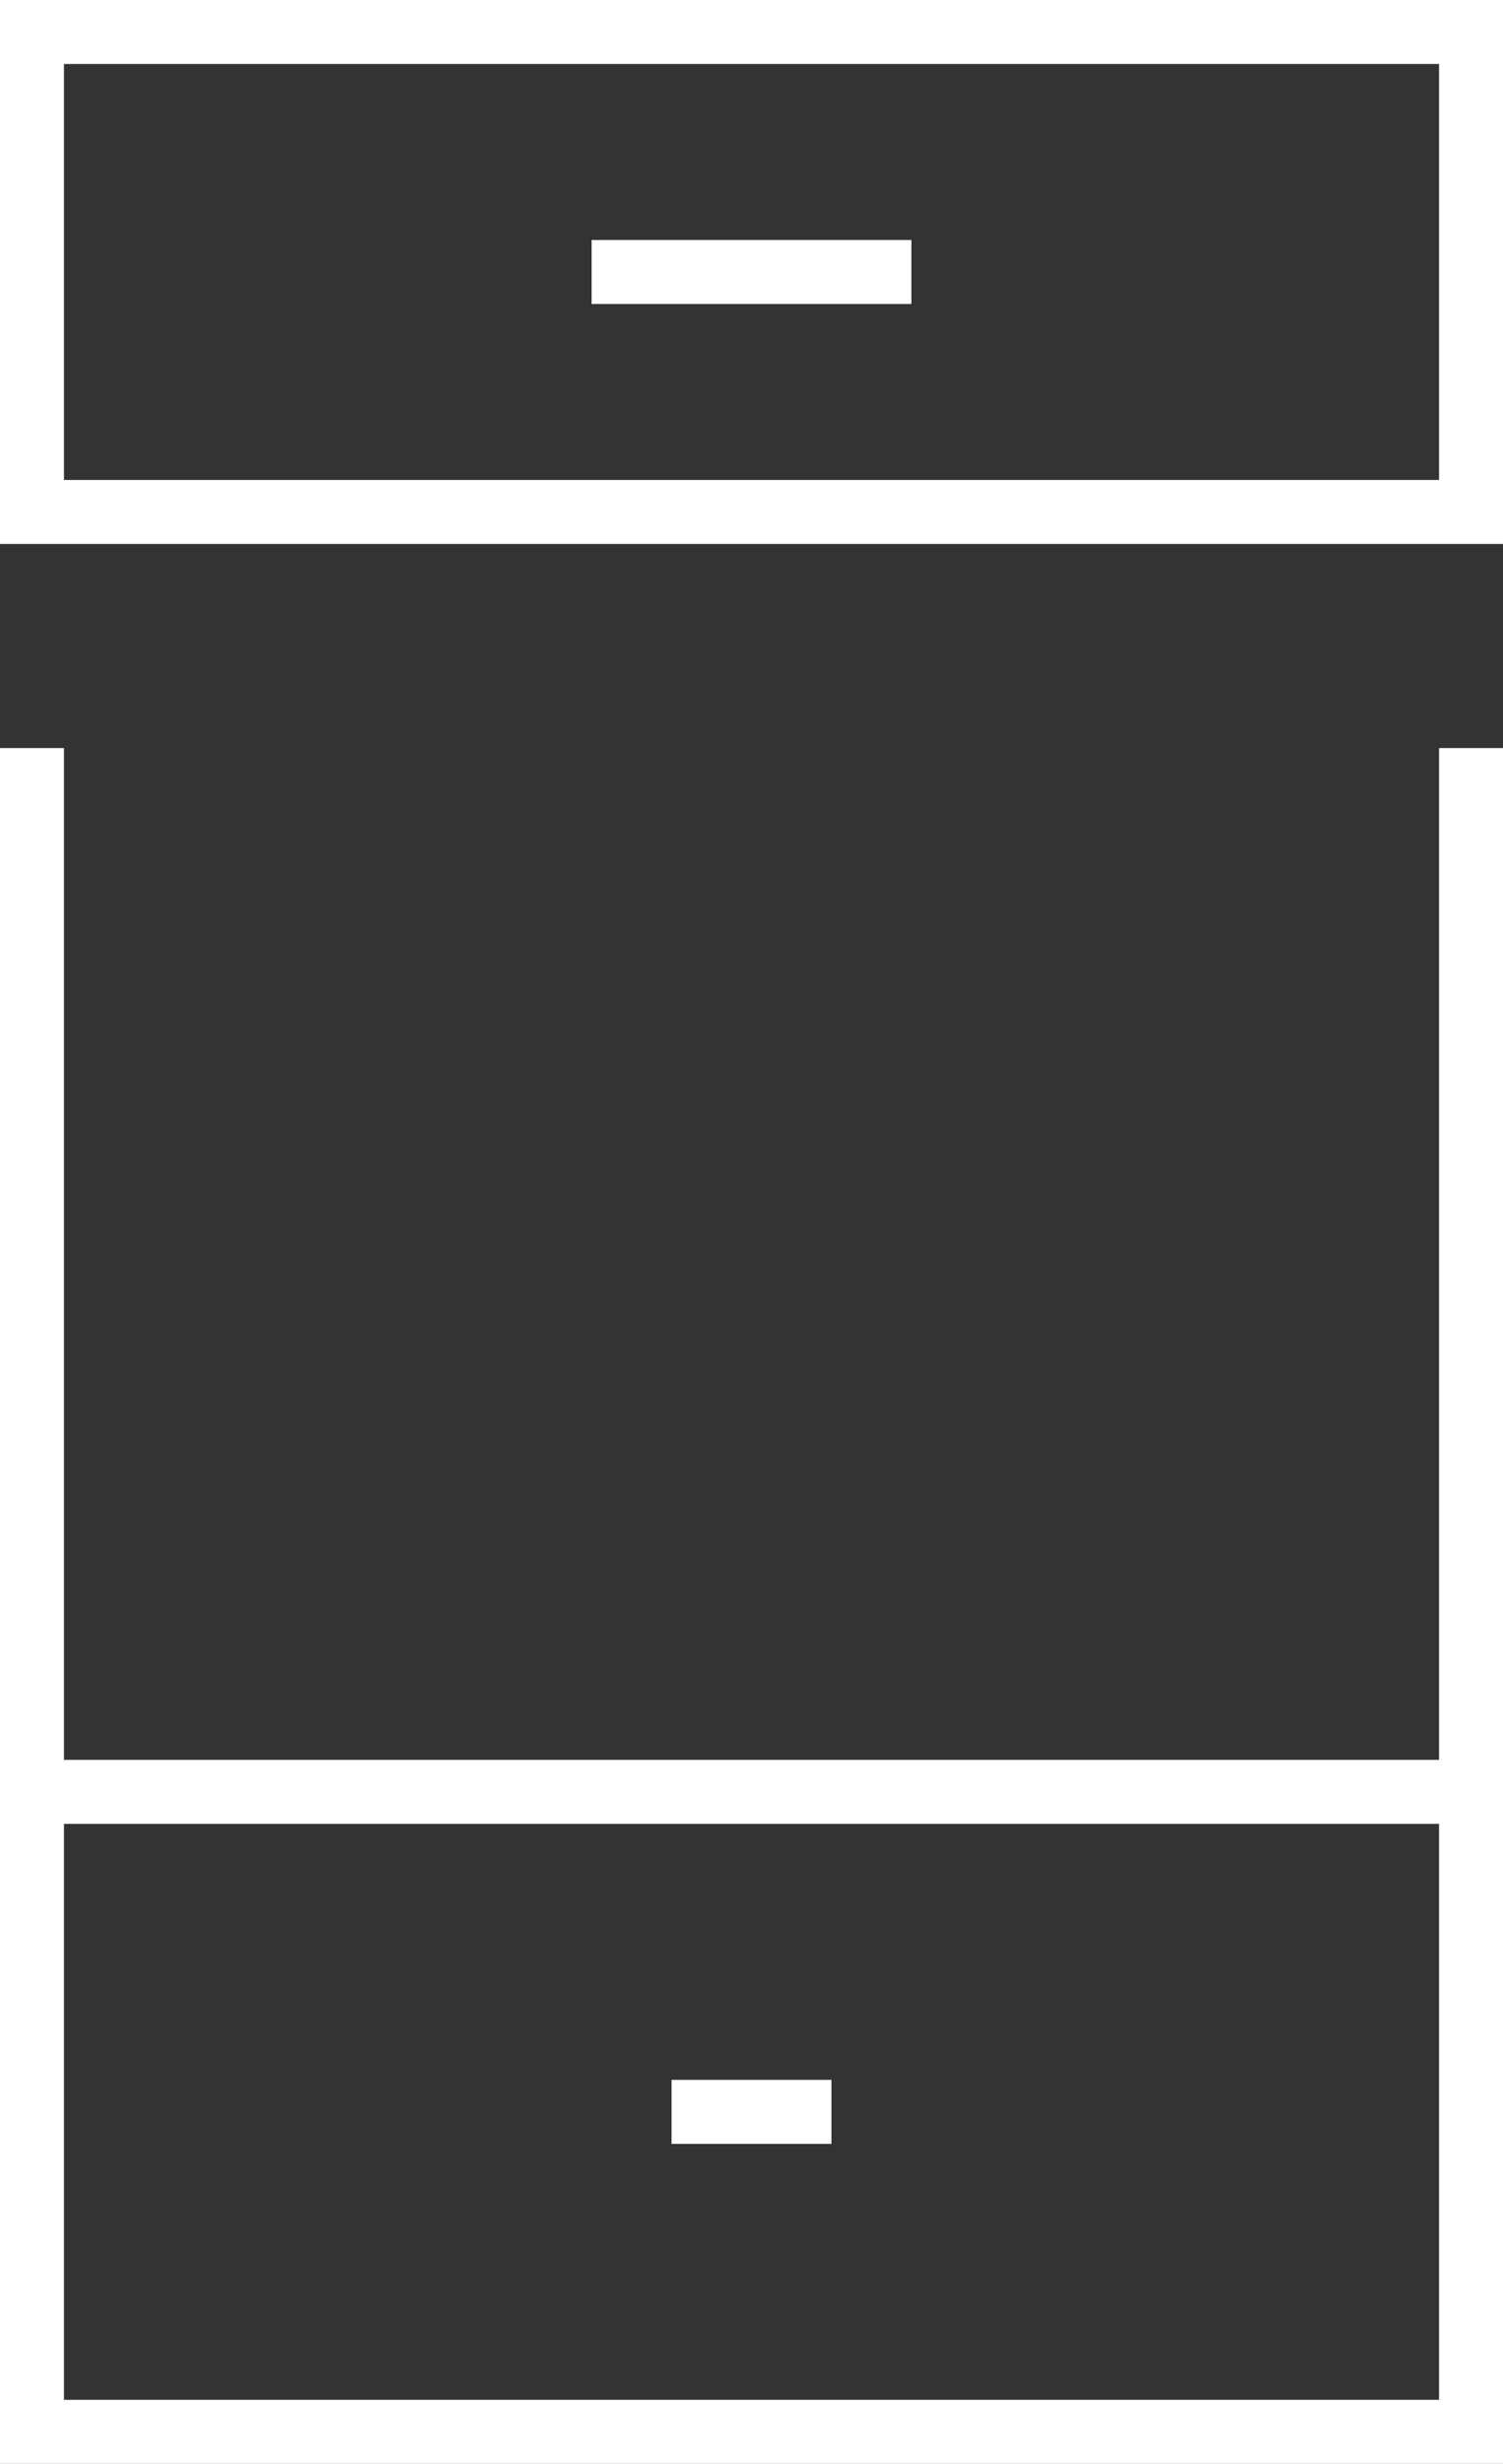 <?xml version="1.0" encoding="UTF-8" standalone="no"?>
<svg xmlns:dc="http://purl.org/dc/elements/1.1/" xmlns:cc="http://creativecommons.org/ns#" xmlns:rdf="http://www.w3.org/1999/02/22-rdf-syntax-ns#" xmlns:svg="http://www.w3.org/2000/svg" xmlns="http://www.w3.org/2000/svg" viewBox="0 0 58.75 96.25" height="77" width="47" xml:space="preserve" version="1.1" id="svg2"><rect x="0" y="0" width="58.75" height="96.25" fill="#333333" stroke="none"/><defs id="defs6"><clipPath id="clipPath16" clipPathUnits="userSpaceOnUse"><path id="path18" d="M 0,77 47,77 47,0 0,0 0,77 Z" /></clipPath><clipPath id="clipPath38" clipPathUnits="userSpaceOnUse"><path id="path40" d="M 0,77 47,77 47,0 0,0 0,77 Z" /></clipPath></defs><g transform="matrix(1.25,0,0,-1.25,0,96.25)" id="g10"><g style="stroke:#ffffff;stroke-opacity:1" id="g12"><g style="stroke:#ffffff;stroke-opacity:1" clip-path="url(#clipPath16)" id="g14"><path id="path20" style="fill:none;stroke:#ffffff;stroke-width:2;stroke-linecap:butt;stroke-linejoin:miter;stroke-miterlimit:10;stroke-dasharray:none;stroke-opacity:1" d="M 1,61 46,61 46,76 1,76 1,61 Z" /><g style="stroke:#ffffff;stroke-opacity:1" transform="translate(46,53.62)" id="g22"><path id="path24" style="fill:none;stroke:#ffffff;stroke-width:2;stroke-linecap:butt;stroke-linejoin:miter;stroke-miterlimit:10;stroke-dasharray:none;stroke-opacity:1" d="m 0,0 0,-52.62 -45,0 0,52.62" /></g></g></g><g style="stroke:#ffffff;stroke-opacity:1" transform="translate(21,11)" id="g26"><path id="path28" style="fill:none;stroke:#ffffff;stroke-width:2;stroke-linecap:butt;stroke-linejoin:miter;stroke-miterlimit:10;stroke-dasharray:none;stroke-opacity:1" d="M 0,0 5,0" /></g><g style="stroke:#ffffff;stroke-opacity:1" transform="translate(18.5,68.5)" id="g30"><path id="path32" style="fill:none;stroke:#ffffff;stroke-width:2;stroke-linecap:butt;stroke-linejoin:miter;stroke-miterlimit:10;stroke-dasharray:none;stroke-opacity:1" d="M 0,0 10,0" /></g><g style="stroke:#ffffff;stroke-opacity:1" id="g34"><g style="stroke:#ffffff;stroke-opacity:1" clip-path="url(#clipPath38)" id="g36"><g style="stroke:#ffffff;stroke-opacity:1" transform="translate(1,21)" id="g42"><path id="path44" style="fill:none;stroke:#ffffff;stroke-width:2;stroke-linecap:butt;stroke-linejoin:miter;stroke-miterlimit:10;stroke-dasharray:none;stroke-opacity:1" d="M 0,0 45,0" /></g></g></g></g></svg>